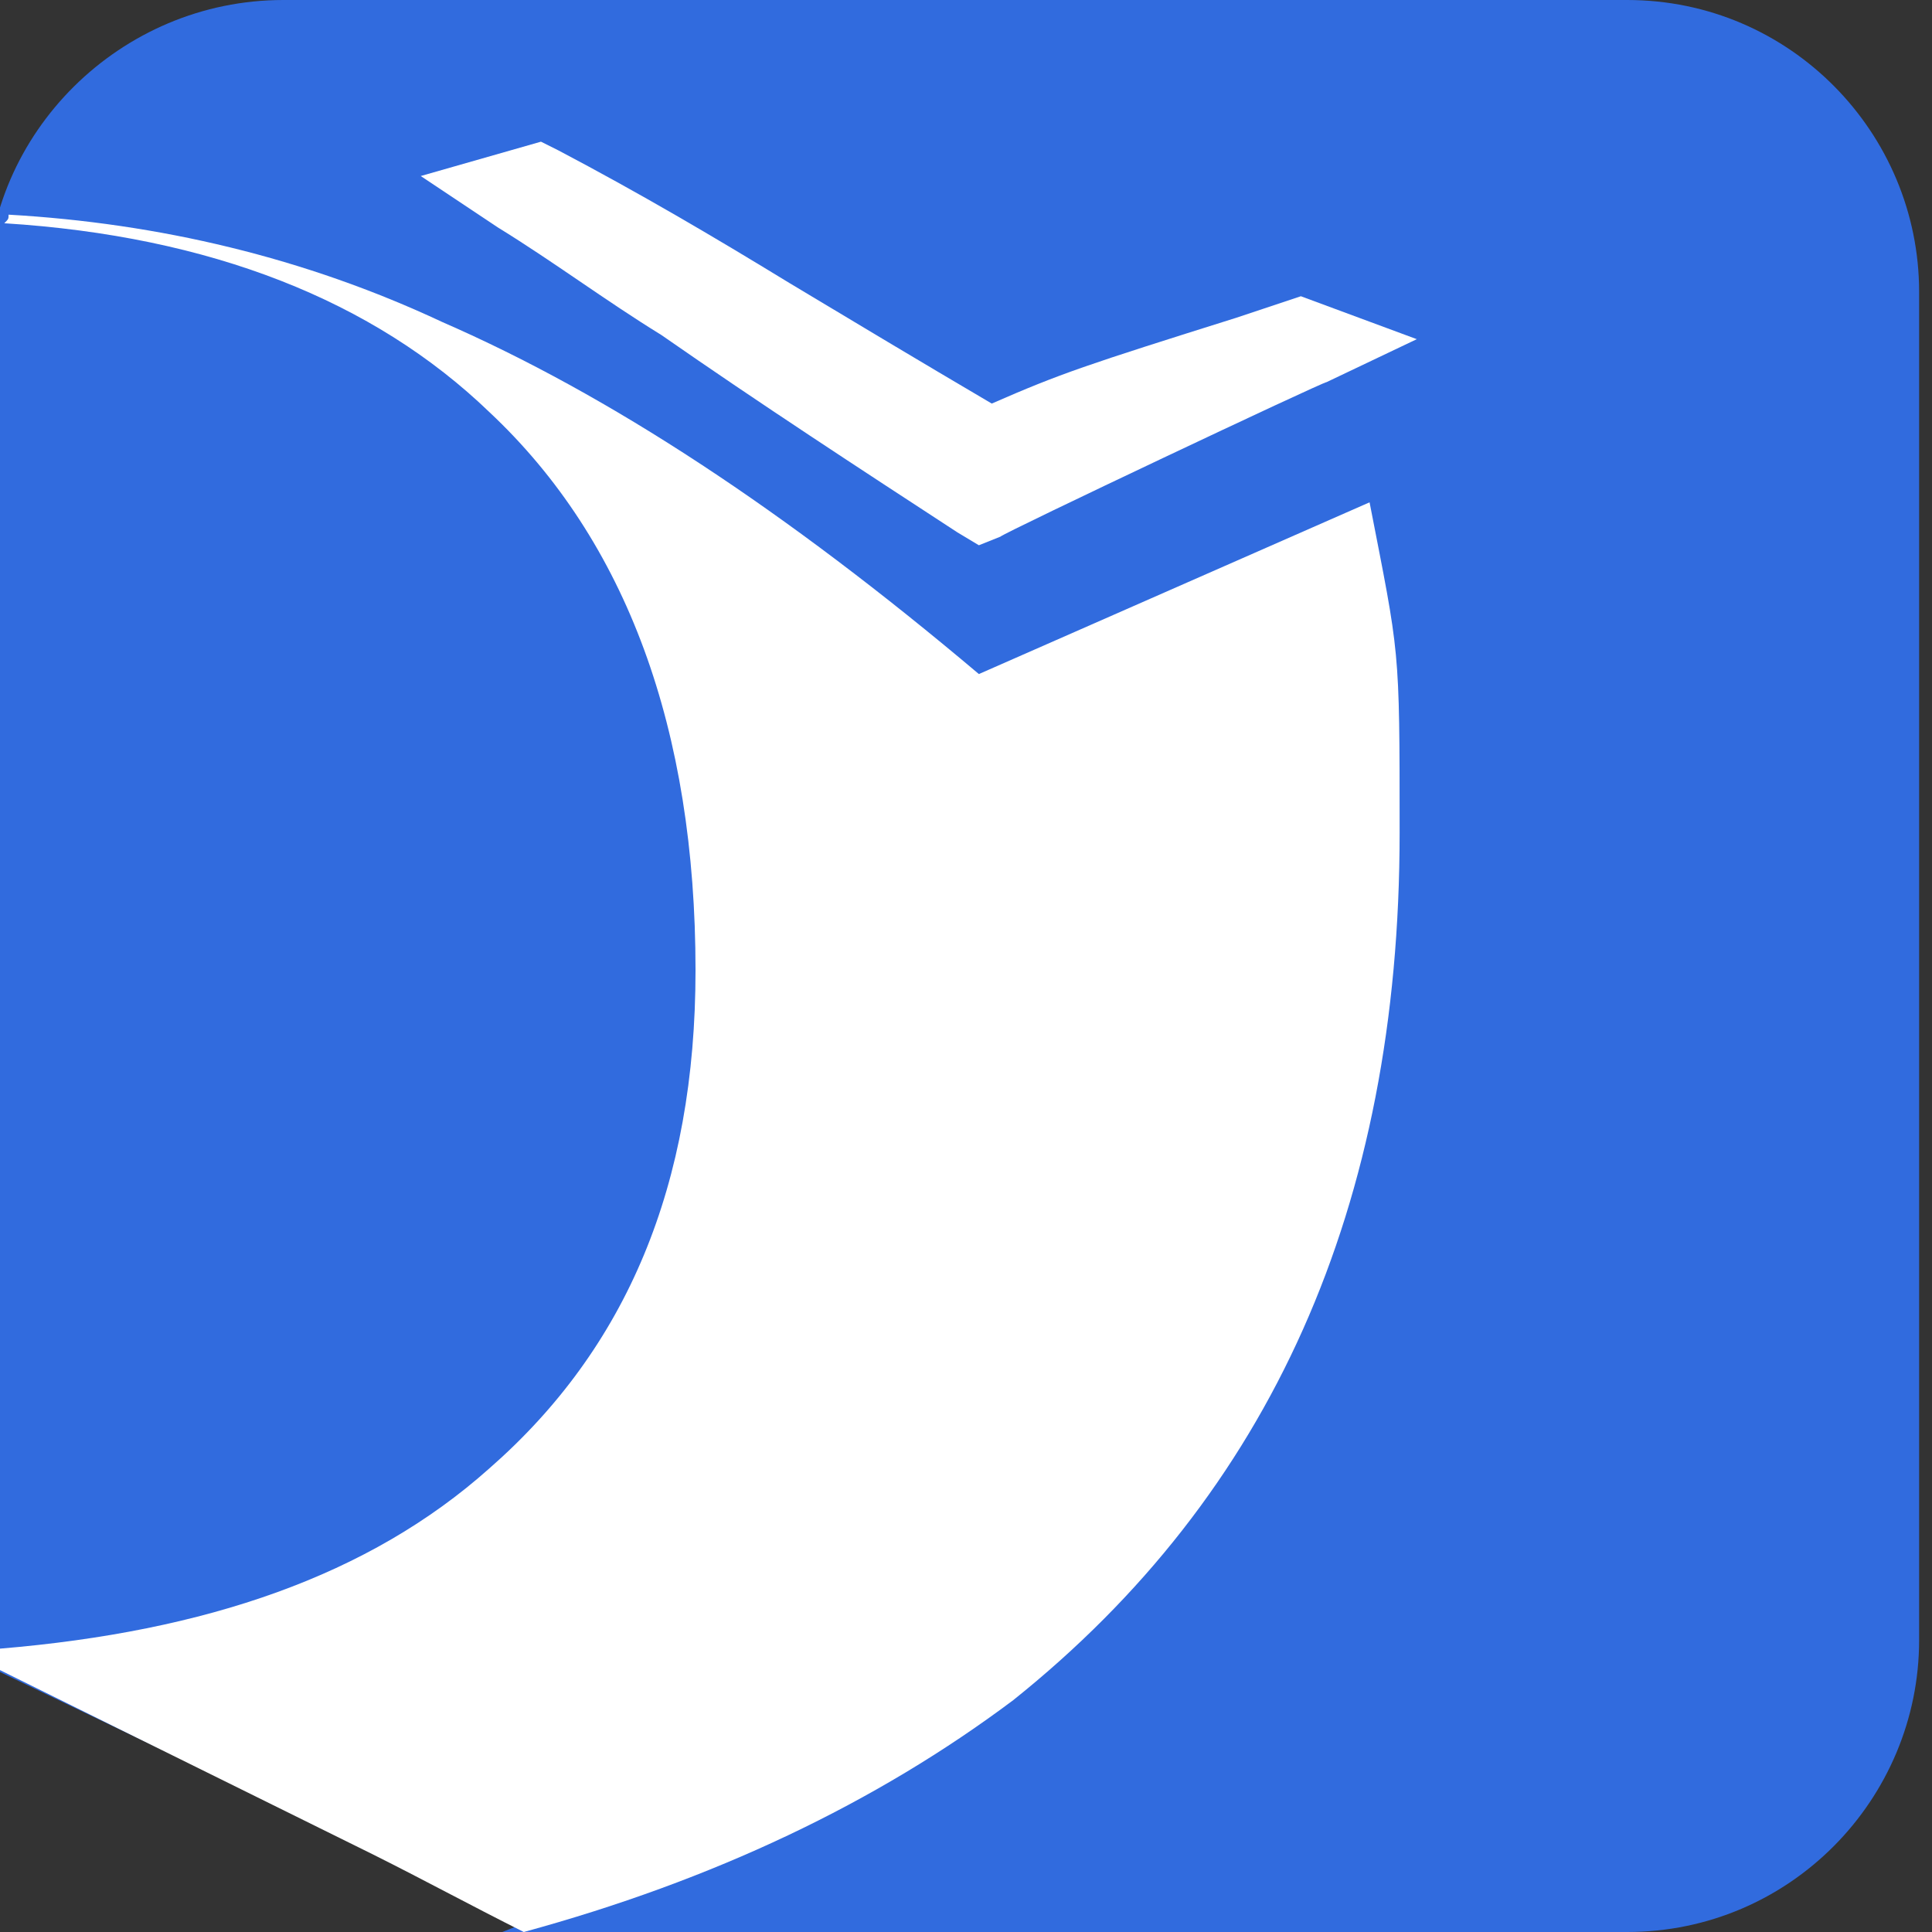 <?xml version="1.0" encoding="utf-8"?>
<!-- Generator: Adobe Illustrator 25.2.0, SVG Export Plug-In . SVG Version: 6.00 Build 0)  -->
<svg version="1.1" width="64" height="64" baseProfile="tiny" id="Layer_1" xmlns="http://www.w3.org/2000/svg" xmlns:xlink="http://www.w3.org/1999/xlink"
	 x="0px" y="0px" viewBox="0 0 45 45" overflow="visible" xml:space="preserve">
<rect x="0" y="0" width="45" height="45" fill="#333333" stroke="none"/>
<path fill="#316BDE" d="M37.9,0H6.6C2.8,0-0.3,3.1-0.3,6.8v31.3c0,0.2,0,0.5,0,0.7l12.5,6L11.7,45h26.2c3.8,0,6.8-3.1,6.8-6.8V6.8
	C44.7,3.1,41.7,0,37.9,0z"/>
<g>
	<path fill="#FFFFFF" d="M12.5,4.4C16.1,6.4,19,8.4,23,10.5l-0.5,0.2c2.6-1.1,2.5-1,7.7-2.8L30.5,8c-0.1,0-7.5,3.5-7.6,3.6
		c-3.6-2.3-7.1-4.7-10.7-7.1L12.5,4.4z"/>
	<path fill="#FFFFFF" d="M22.8,12.7l-0.5-0.3c-2.3-1.5-4.6-3-6.9-4.6c-1.3-0.8-2.5-1.7-3.8-2.5L9.8,4.1l2.8-0.8l0.4,0.2
		c1.9,1,3.6,2,5.4,3.1c1.5,0.9,3,1.8,4.7,2.8c1.6-0.7,2.2-0.9,5.7-2l1.5-0.5L33,7.9l-2.1,1c-0.1,0-7.5,3.5-7.6,3.6L22.8,12.7z"/>
</g>
<path fill="#FFFFFF" d="M32.6,19.4c0-4.4,0-4.1-0.7-7.7l-9.1,4c-4.5-3.8-8.6-6.5-12.5-8.2C7.1,6,3.7,5.2,0.2,5c0,0.1,0,0.1-0.1,0.2
	C4.9,5.5,8.7,7,11.4,9.6c3.2,3,4.8,7.4,4.8,13c0,5-1.6,8.8-4.8,11.6C8.6,36.7,4.8,38,0,38.4c0,0.2,0,0.4,0,0.5l8.7,4.3
	c1.2,0.6,2.3,1.2,3.5,1.8c4.4-1.2,8.2-3,11.4-5.4C29.6,34.8,32.6,28.1,32.6,19.4z"/>
</svg>
